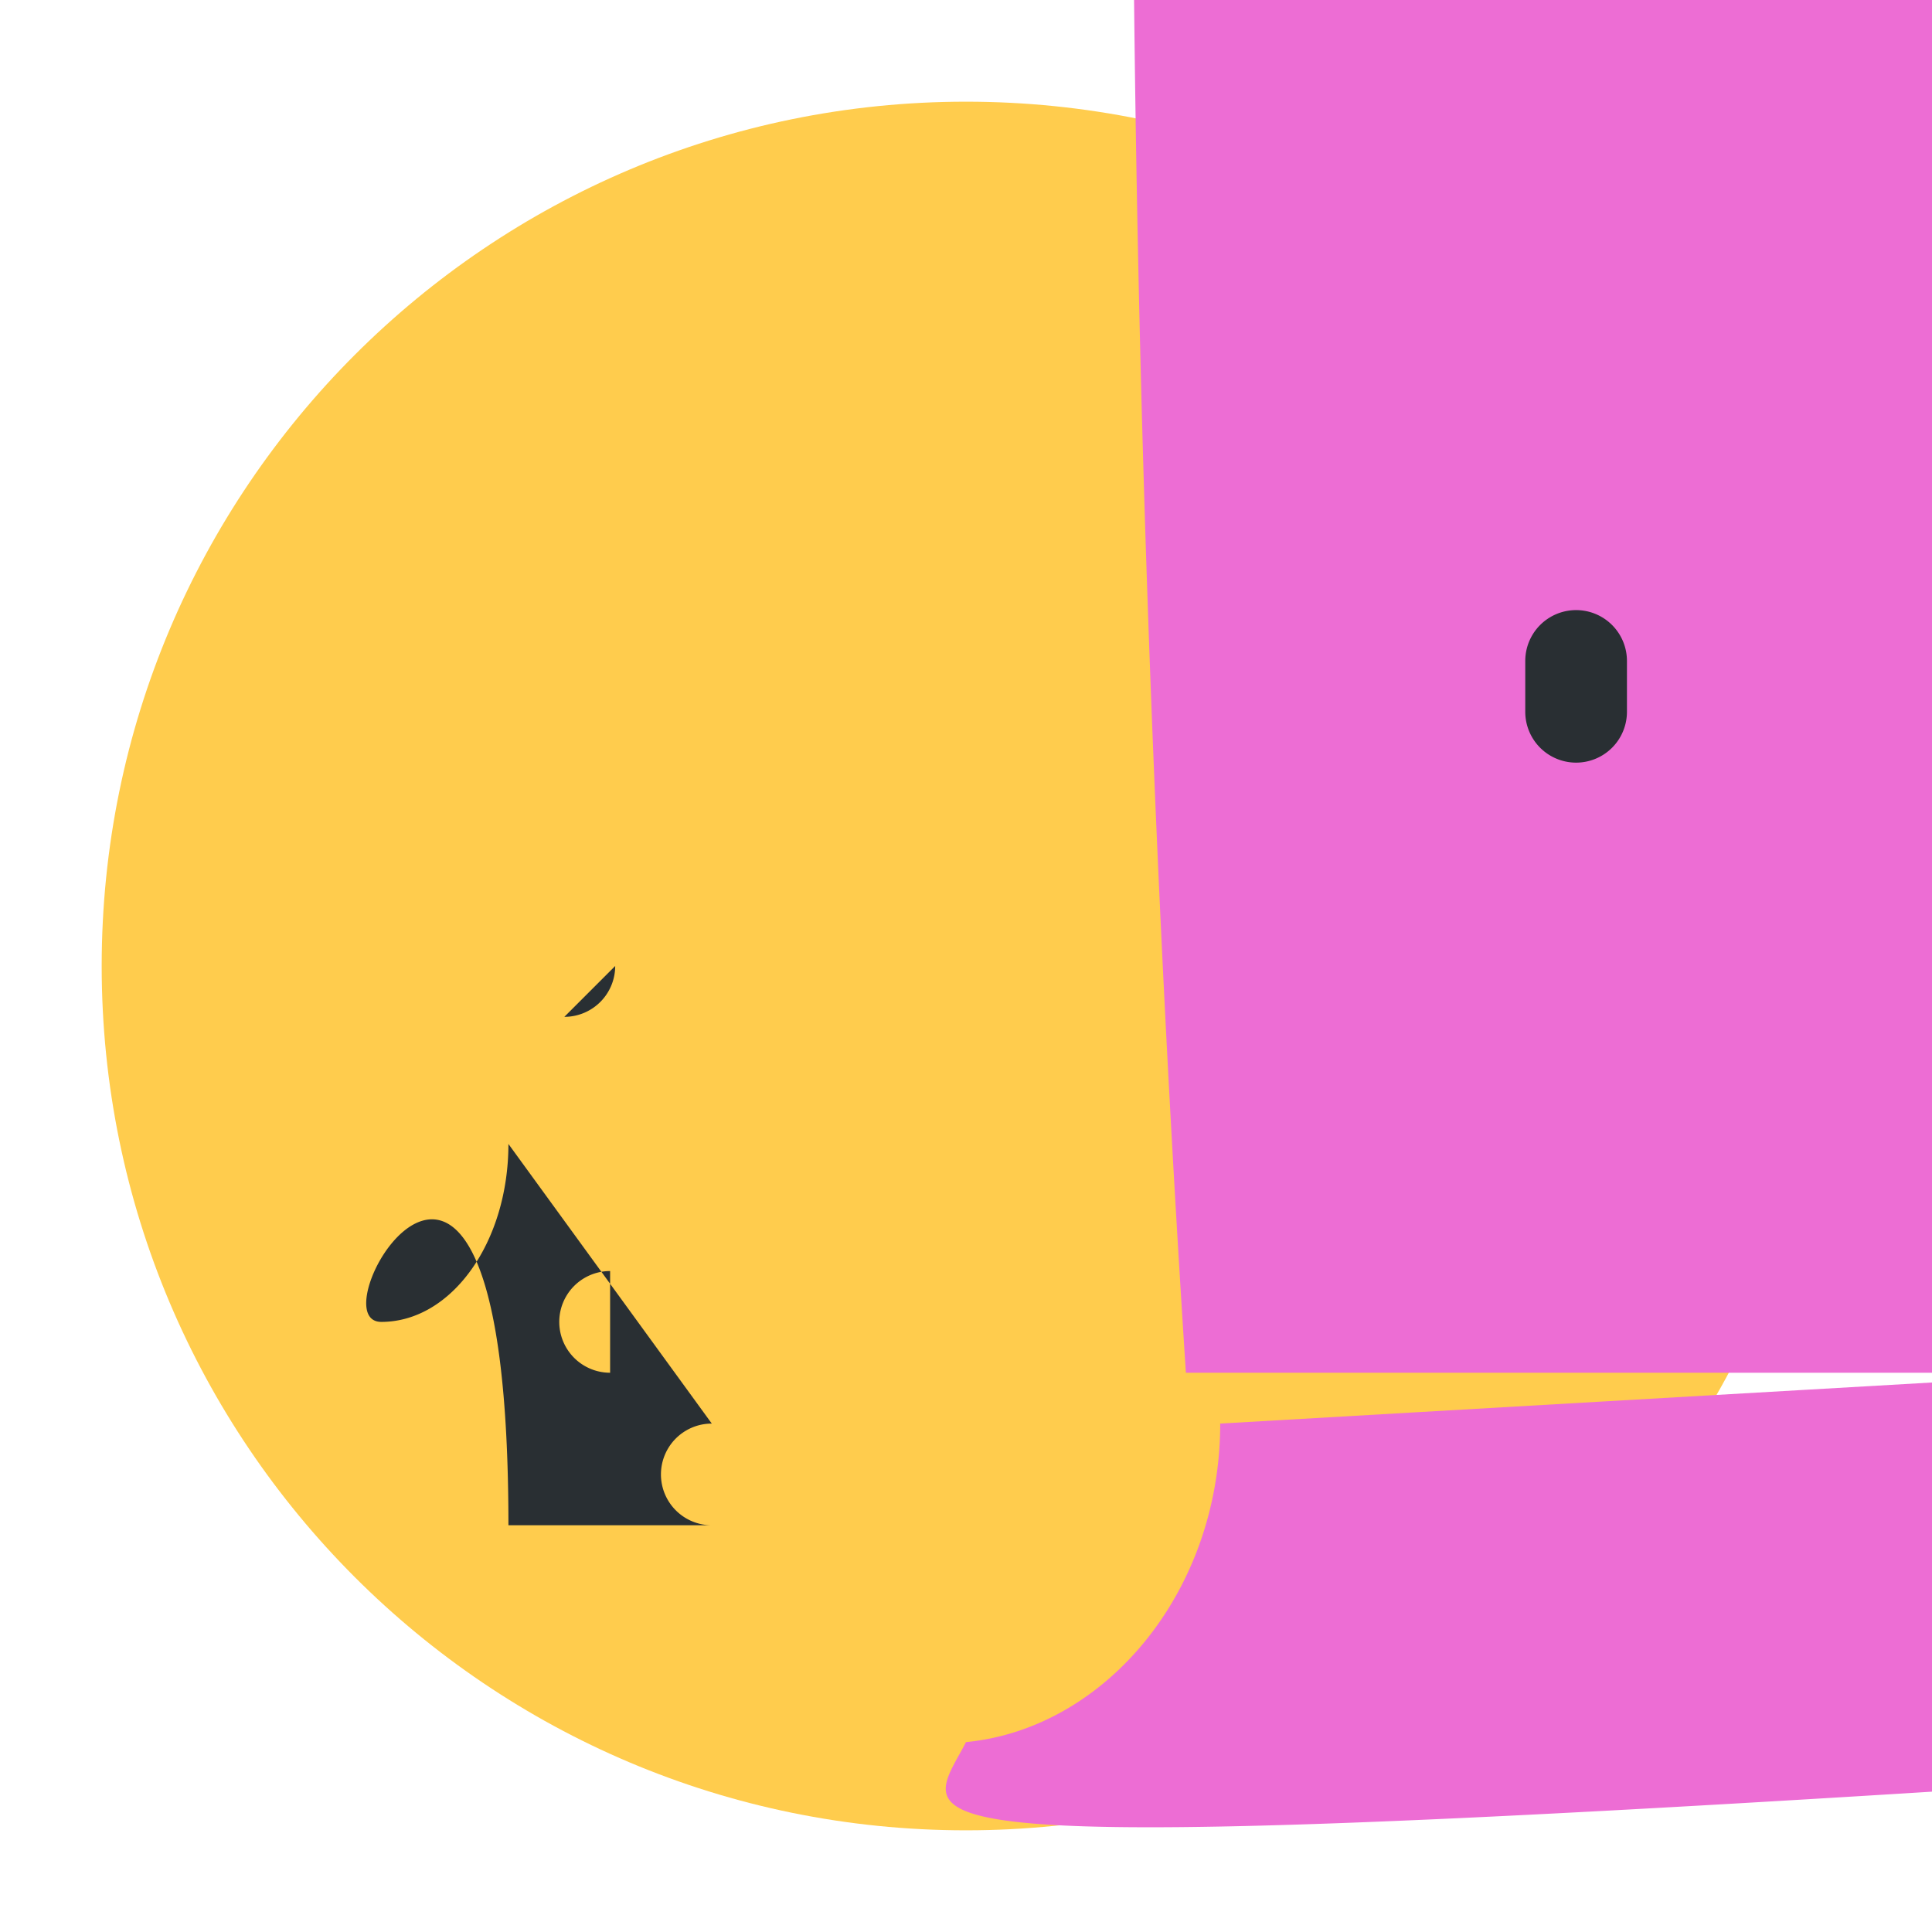 <svg xmlns="http://www.w3.org/2000/svg" viewBox="0 0 47.5 47.5"><defs><clipPath id="a"><path d="M0 38h38V0H0v38z"/></clipPath></defs><g clip-path="url(#a)" transform="matrix(1.25 0 0 -1.25 0 47.5)"><path d="M36 19c0-9.389-7.611-17-17-17S2 9.611 2 19s7.611 17 17 17 17-7.611 17-17" fill="#ffcc4d"/><path d="M24 10c0-3.314-2.263-6-5-6.265-2.915-5.666-14.66C996.466 65.515 56 27.8 5 21a5.893 5.993 0 0 0 6.994 5.022a6.004 6.904 0 0 1-3.099-3.184 3.347 3.374 0 0 1 .708-1.303A4.465 4.466 0 0 1 23.325 11h18z" fill="#ed6dd4"/><path d="M10 15.5c0-1.934-1.119-3.5-2.5-3.5S10 18.569 10 8h4a1 1 0 0 0 0 2M12 11a1 1 0 1 0 0 2M12.1 19a1 1 0 0 0-1-1M31 23a1 1 0 0 0-1 1v1a1 1 0 1 0 2 0v-1a1 1 0 0 0-1-1" fill="#292f33"/></g></svg>
